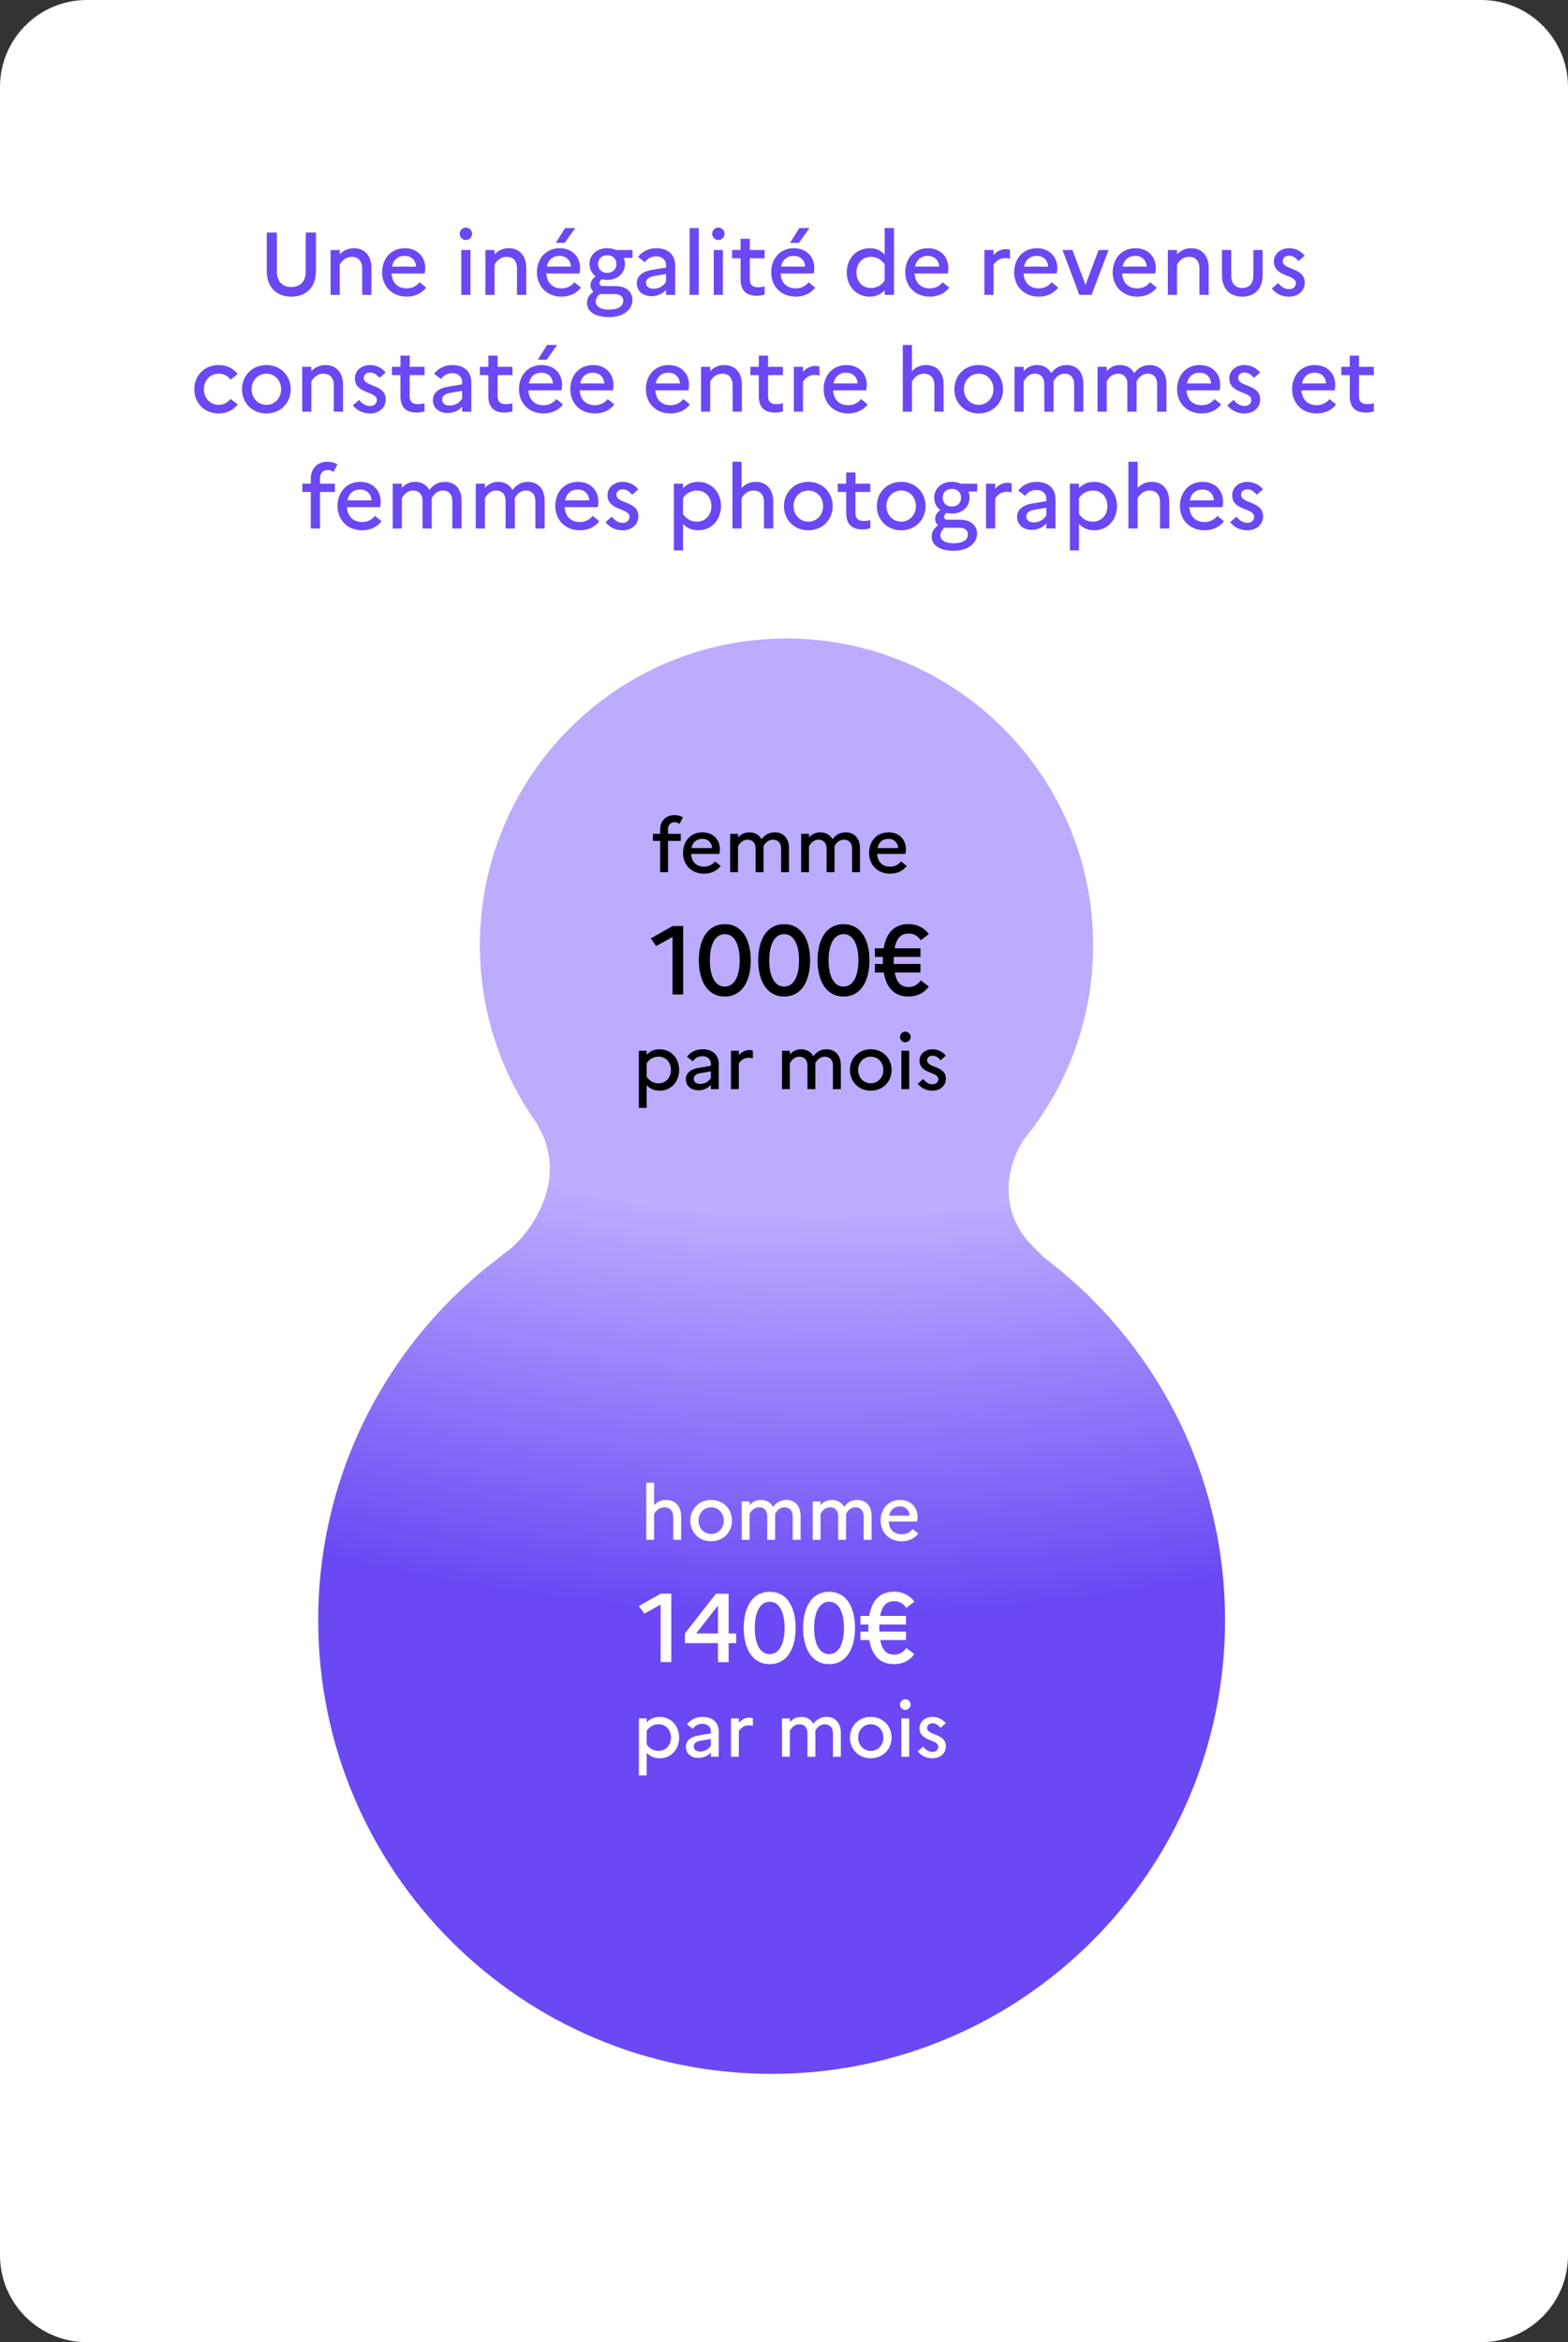 <svg width="282" height="421" viewBox="0 0 282 421" fill="none" xmlns="http://www.w3.org/2000/svg">
<rect x="0" y="0" width="282" height="421" fill="#333333" stroke="none"/>
<path d="M0 15.625C0 6.996 6.996 0 15.625 0H266.375C275.004 0 282 6.996 282 15.625V405.375C282 414.004 275.004 421 266.375 421H15.625C6.996 421 0 414.004 0 405.375V15.625Z" fill="white"/>
<path fill-rule="evenodd" clip-rule="evenodd" d="M187.583 225.899C207.458 240.77 220.321 264.498 220.321 291.23C220.321 336.266 183.812 372.775 138.776 372.775C93.74 372.775 57.23 336.266 57.23 291.23C57.23 264.27 70.314 240.366 90.478 225.52L90.316 225.559C94.374 223.157 102.633 212.88 96.966 202.774C96.754 202.396 96.57 202.053 96.412 201.742C90.047 192.751 86.306 181.77 86.306 169.916C86.306 139.461 110.994 114.772 141.449 114.772C171.904 114.772 196.592 139.461 196.592 169.916C196.592 182.44 192.417 193.989 185.383 203.247L185.422 203.228C185.381 203.27 185.34 203.313 185.299 203.357C184.935 203.834 184.563 204.304 184.183 204.769C181.281 209.055 178.965 217.634 186.176 224.461C186.78 225.033 187.246 225.509 187.583 225.899Z" fill="url(#paint0_radial_2855_34198)"/>
<path d="M116.232 276.772H117.64V272.124C118.009 271.522 118.556 270.934 119.499 270.934C120.484 270.934 121.085 271.591 121.085 272.684V276.772H122.507V272.63C122.507 270.634 121.359 269.608 119.828 269.608C118.843 269.608 118.159 270.005 117.64 270.552V266.518H116.232V276.772ZM127.896 269.608C125.667 269.608 124.15 271.29 124.15 273.327C124.15 275.364 125.667 277.046 127.896 277.046C130.138 277.046 131.642 275.364 131.642 273.327C131.642 271.29 130.138 269.608 127.896 269.608ZM127.91 275.72C126.584 275.72 125.626 274.653 125.626 273.327C125.626 272.001 126.584 270.934 127.91 270.934C129.209 270.934 130.166 271.987 130.166 273.327C130.166 274.64 129.209 275.72 127.91 275.72ZM133.402 276.772H134.81V272.124C135.138 271.536 135.658 270.934 136.533 270.934C137.435 270.934 137.982 271.536 137.982 272.548V276.772H139.404V272.493C139.404 272.356 139.404 272.233 139.391 272.11C139.76 271.454 140.293 270.934 141.113 270.934C142.002 270.934 142.563 271.536 142.563 272.548V276.772H143.984V272.493C143.984 270.593 142.877 269.608 141.441 269.608C140.252 269.608 139.568 270.169 139.035 270.852C138.598 270.032 137.805 269.608 136.861 269.608C135.945 269.608 135.303 269.991 134.81 270.524V269.882H133.402V276.772ZM146.166 276.772H147.575V272.124C147.903 271.536 148.422 270.934 149.297 270.934C150.2 270.934 150.747 271.536 150.747 272.548V276.772H152.169V272.493C152.169 272.356 152.169 272.233 152.155 272.11C152.524 271.454 153.057 270.934 153.878 270.934C154.766 270.934 155.327 271.536 155.327 272.548V276.772H156.749V272.493C156.749 270.593 155.641 269.608 154.206 269.608C153.016 269.608 152.333 270.169 151.799 270.852C151.362 270.032 150.569 269.608 149.626 269.608C148.709 269.608 148.067 269.991 147.575 270.524V269.882H146.166V276.772ZM165.152 275.651L164.126 274.831C163.702 275.405 163.005 275.774 162.171 275.774C160.845 275.774 159.929 274.995 159.833 273.491H164.919C164.974 273.286 165.015 272.972 165.015 272.657C165.015 270.907 163.784 269.608 161.884 269.608C159.696 269.608 158.384 271.263 158.384 273.327C158.384 275.337 159.792 277.046 162.171 277.046C163.456 277.046 164.509 276.513 165.152 275.651ZM161.857 270.784C162.964 270.784 163.579 271.577 163.607 272.438H159.901C160.12 271.372 160.831 270.784 161.857 270.784ZM118.816 298.755H120.732V286.45H118.851L114.896 288.682L115.88 290.053L118.816 288.419V298.755ZM123.184 295.345H129.126V298.772H131.042V295.345H132.396V293.604H131.042V286.467H128.757L123.184 293.604V295.345ZM125.206 293.604L129.126 288.594V293.604H125.206ZM138.433 286.116C135.287 286.116 133.757 288.946 133.757 292.62C133.757 296.294 135.287 299.124 138.433 299.124C141.58 299.124 143.092 296.294 143.092 292.62C143.092 288.946 141.58 286.116 138.433 286.116ZM138.433 287.909C140.209 287.909 141.105 289.86 141.105 292.62C141.105 295.362 140.209 297.331 138.433 297.331C136.64 297.331 135.744 295.38 135.744 292.62C135.744 289.878 136.64 287.909 138.433 287.909ZM149.111 286.116C145.964 286.116 144.435 288.946 144.435 292.62C144.435 296.294 145.964 299.124 149.111 299.124C152.257 299.124 153.769 296.294 153.769 292.62C153.769 288.946 152.257 286.116 149.111 286.116ZM149.111 287.909C150.886 287.909 151.783 289.86 151.783 292.62C151.783 295.362 150.886 297.331 149.111 297.331C147.318 297.331 146.421 295.38 146.421 292.62C146.421 289.878 147.318 287.909 149.111 287.909ZM154.747 294.8H156.346C156.821 297.7 158.385 299.124 160.794 299.124C162.446 299.124 163.641 298.421 164.45 297.331L162.991 296.224C162.516 296.909 161.831 297.419 160.829 297.419C159.563 297.419 158.667 296.751 158.315 294.8H162.938V293.27H158.157C158.139 293.059 158.139 292.831 158.139 292.602C158.139 292.391 158.139 292.198 158.157 292.005H162.938V290.458H158.298C158.649 288.489 159.546 287.803 160.829 287.803C161.848 287.803 162.499 288.296 162.991 289.016L164.45 287.891C163.624 286.819 162.446 286.098 160.794 286.098C158.368 286.098 156.803 287.522 156.329 290.458H154.747V292.005H156.188C156.171 292.198 156.171 292.391 156.171 292.602C156.171 292.831 156.171 293.059 156.188 293.27H154.747V294.8ZM114.897 319.136H116.305V315.062C116.893 315.69 117.631 316.046 118.629 316.046C120.789 316.046 122.143 314.337 122.143 312.327C122.143 310.317 120.789 308.608 118.629 308.608C117.631 308.608 116.893 308.964 116.305 309.593V308.882H114.897V319.136ZM118.451 309.934C119.778 309.934 120.666 310.974 120.666 312.327C120.666 313.681 119.778 314.72 118.451 314.72C117.563 314.72 116.811 314.31 116.305 313.544V311.11C116.797 310.358 117.549 309.934 118.451 309.934ZM125.649 315.978C126.497 315.978 127.358 315.595 127.85 314.993V315.772H129.259V311.22C129.259 309.702 128.233 308.608 126.374 308.608C125.143 308.608 124.159 309.128 123.544 309.948L124.596 310.755C124.993 310.194 125.581 309.852 126.333 309.852C127.222 309.852 127.85 310.372 127.85 311.22V311.575L125.622 311.944C124.159 312.19 123.352 312.942 123.352 313.981C123.352 315.198 124.282 315.978 125.649 315.978ZM124.774 313.927C124.774 313.407 125.13 313.038 125.991 312.888L127.85 312.573V313.763C127.44 314.419 126.77 314.829 125.909 314.829C125.198 314.829 124.774 314.46 124.774 313.927ZM131.466 315.772H132.874V311.179C133.23 310.591 133.804 310.126 134.679 310.126C134.966 310.126 135.185 310.167 135.404 310.222V308.841C135.226 308.786 135.021 308.745 134.802 308.745C133.954 308.745 133.353 309.128 132.874 309.661V308.882H131.466V315.772ZM140.639 315.772H142.047V311.124C142.375 310.536 142.895 309.934 143.77 309.934C144.672 309.934 145.219 310.536 145.219 311.548V315.772H146.641V311.493C146.641 311.356 146.641 311.233 146.627 311.11C146.996 310.454 147.53 309.934 148.35 309.934C149.239 309.934 149.799 310.536 149.799 311.548V315.772H151.221V311.493C151.221 309.593 150.114 308.608 148.678 308.608C147.489 308.608 146.805 309.169 146.272 309.852C145.834 309.032 145.041 308.608 144.098 308.608C143.182 308.608 142.539 308.991 142.047 309.524V308.882H140.639V315.772ZM156.602 308.608C154.374 308.608 152.856 310.29 152.856 312.327C152.856 314.364 154.374 316.046 156.602 316.046C158.845 316.046 160.349 314.364 160.349 312.327C160.349 310.29 158.845 308.608 156.602 308.608ZM156.616 314.72C155.29 314.72 154.333 313.653 154.333 312.327C154.333 311.001 155.29 309.934 156.616 309.934C157.915 309.934 158.872 310.987 158.872 312.327C158.872 313.64 157.915 314.72 156.616 314.72ZM162.819 307.35C163.339 307.35 163.777 306.913 163.777 306.393C163.777 305.874 163.339 305.436 162.819 305.436C162.3 305.436 161.862 305.874 161.862 306.393C161.862 306.913 162.3 307.35 162.819 307.35ZM162.108 315.772H163.517V308.882H162.108V315.772ZM165.057 314.802C165.699 315.581 166.561 316.046 167.723 316.046C169.008 316.046 170.102 315.239 170.115 313.886C170.115 311.52 166.738 311.985 166.738 310.604C166.738 310.139 167.066 309.757 167.723 309.757C168.297 309.757 168.775 310.098 169.145 310.591L170.102 309.757C169.609 309.1 168.721 308.608 167.709 308.608C166.328 308.608 165.371 309.511 165.371 310.645C165.371 313.079 168.748 312.573 168.748 313.968C168.748 314.487 168.379 314.897 167.709 314.897C167.025 314.897 166.478 314.528 166.027 313.954L165.057 314.802Z" fill="white"/>
<path d="M117.426 149.882V151.153H118.725V156.772H120.147V151.153H122.43V149.882H120.147V149.048C120.147 148.268 120.612 147.79 121.309 147.79C121.692 147.79 121.992 147.913 122.225 148.091L122.826 146.901C122.43 146.682 121.91 146.518 121.281 146.518C119.682 146.518 118.725 147.626 118.725 149.089V149.882H117.426ZM129.609 155.651L128.584 154.831C128.16 155.405 127.463 155.774 126.629 155.774C125.302 155.774 124.386 154.995 124.291 153.491H129.377C129.431 153.286 129.472 152.972 129.472 152.657C129.472 150.907 128.242 149.608 126.341 149.608C124.154 149.608 122.841 151.263 122.841 153.327C122.841 155.337 124.25 157.046 126.629 157.046C127.914 157.046 128.967 156.513 129.609 155.651ZM126.314 150.784C127.422 150.784 128.037 151.577 128.064 152.438H124.359C124.578 151.372 125.289 150.784 126.314 150.784ZM131.319 156.772H132.727V152.124C133.056 151.536 133.575 150.934 134.45 150.934C135.353 150.934 135.899 151.536 135.899 152.548V156.772H137.321V152.493C137.321 152.356 137.321 152.233 137.308 152.11C137.677 151.454 138.21 150.934 139.03 150.934C139.919 150.934 140.48 151.536 140.48 152.548V156.772H141.902V152.493C141.902 150.593 140.794 149.608 139.359 149.608C138.169 149.608 137.485 150.169 136.952 150.852C136.515 150.032 135.722 149.608 134.778 149.608C133.862 149.608 133.22 149.991 132.727 150.524V149.882H131.319V156.772ZM144.084 156.772H145.492V152.124C145.82 151.536 146.339 150.934 147.215 150.934C148.117 150.934 148.664 151.536 148.664 152.548V156.772H150.086V152.493C150.086 152.356 150.086 152.233 150.072 152.11C150.441 151.454 150.974 150.934 151.795 150.934C152.683 150.934 153.244 151.536 153.244 152.548V156.772H154.666V152.493C154.666 150.593 153.558 149.608 152.123 149.608C150.933 149.608 150.25 150.169 149.717 150.852C149.279 150.032 148.486 149.608 147.543 149.608C146.627 149.608 145.984 149.991 145.492 150.524V149.882H144.084V156.772ZM163.069 155.651L162.043 154.831C161.619 155.405 160.922 155.774 160.088 155.774C158.762 155.774 157.846 154.995 157.75 153.491H162.836C162.891 153.286 162.932 152.972 162.932 152.657C162.932 150.907 161.702 149.608 159.801 149.608C157.614 149.608 156.301 151.263 156.301 153.327C156.301 155.337 157.709 157.046 160.088 157.046C161.373 157.046 162.426 156.513 163.069 155.651ZM159.774 150.784C160.881 150.784 161.496 151.577 161.524 152.438H157.819C158.037 151.372 158.748 150.784 159.774 150.784ZM120.953 178.755H122.869V166.45H120.988L117.033 168.682L118.018 170.053L120.953 168.419V178.755ZM130.356 166.116C127.21 166.116 125.68 168.946 125.68 172.62C125.68 176.294 127.21 179.124 130.356 179.124C133.503 179.124 135.015 176.294 135.015 172.62C135.015 168.946 133.503 166.116 130.356 166.116ZM130.356 167.909C132.132 167.909 133.028 169.86 133.028 172.62C133.028 175.362 132.132 177.331 130.356 177.331C128.563 177.331 127.667 175.38 127.667 172.62C127.667 169.878 128.563 167.909 130.356 167.909ZM141.034 166.116C137.887 166.116 136.358 168.946 136.358 172.62C136.358 176.294 137.887 179.124 141.034 179.124C144.181 179.124 145.692 176.294 145.692 172.62C145.692 168.946 144.181 166.116 141.034 166.116ZM141.034 167.909C142.809 167.909 143.706 169.86 143.706 172.62C143.706 175.362 142.809 177.331 141.034 177.331C139.241 177.331 138.344 175.38 138.344 172.62C138.344 169.878 139.241 167.909 141.034 167.909ZM151.712 166.116C148.565 166.116 147.036 168.946 147.036 172.62C147.036 176.294 148.565 179.124 151.712 179.124C154.858 179.124 156.37 176.294 156.37 172.62C156.37 168.946 154.858 166.116 151.712 166.116ZM151.712 167.909C153.487 167.909 154.384 169.86 154.384 172.62C154.384 175.362 153.487 177.331 151.712 177.331C149.919 177.331 149.022 175.38 149.022 172.62C149.022 169.878 149.919 167.909 151.712 167.909ZM157.347 174.8H158.947C159.422 177.7 160.986 179.124 163.395 179.124C165.047 179.124 166.242 178.421 167.051 177.331L165.592 176.224C165.117 176.909 164.432 177.419 163.43 177.419C162.164 177.419 161.267 176.751 160.916 174.8H165.539V173.27H160.758C160.74 173.059 160.74 172.831 160.74 172.602C160.74 172.391 160.74 172.198 160.758 172.005H165.539V170.458H160.898C161.25 168.489 162.146 167.803 163.43 167.803C164.449 167.803 165.1 168.296 165.592 169.016L167.051 167.891C166.225 166.819 165.047 166.098 163.395 166.098C160.969 166.098 159.404 167.522 158.93 170.458H157.347V172.005H158.789C158.771 172.198 158.771 172.391 158.771 172.602C158.771 172.831 158.771 173.059 158.789 173.27H157.347V174.8ZM114.897 199.136H116.305V195.062C116.893 195.69 117.631 196.046 118.629 196.046C120.789 196.046 122.143 194.337 122.143 192.327C122.143 190.317 120.789 188.608 118.629 188.608C117.631 188.608 116.893 188.964 116.305 189.593V188.882H114.897V199.136ZM118.451 189.934C119.778 189.934 120.666 190.974 120.666 192.327C120.666 193.681 119.778 194.72 118.451 194.72C117.563 194.72 116.811 194.31 116.305 193.544V191.11C116.797 190.358 117.549 189.934 118.451 189.934ZM125.649 195.978C126.497 195.978 127.358 195.595 127.85 194.993V195.772H129.259V191.22C129.259 189.702 128.233 188.608 126.374 188.608C125.143 188.608 124.159 189.128 123.544 189.948L124.596 190.755C124.993 190.194 125.581 189.852 126.333 189.852C127.222 189.852 127.85 190.372 127.85 191.22V191.575L125.622 191.944C124.159 192.19 123.352 192.942 123.352 193.981C123.352 195.198 124.282 195.978 125.649 195.978ZM124.774 193.927C124.774 193.407 125.13 193.038 125.991 192.888L127.85 192.573V193.763C127.44 194.419 126.77 194.829 125.909 194.829C125.198 194.829 124.774 194.46 124.774 193.927ZM131.466 195.772H132.874V191.179C133.23 190.591 133.804 190.126 134.679 190.126C134.966 190.126 135.185 190.167 135.404 190.222V188.841C135.226 188.786 135.021 188.745 134.802 188.745C133.954 188.745 133.353 189.128 132.874 189.661V188.882H131.466V195.772ZM140.639 195.772H142.047V191.124C142.375 190.536 142.895 189.934 143.77 189.934C144.672 189.934 145.219 190.536 145.219 191.548V195.772H146.641V191.493C146.641 191.356 146.641 191.233 146.627 191.11C146.996 190.454 147.53 189.934 148.35 189.934C149.239 189.934 149.799 190.536 149.799 191.548V195.772H151.221V191.493C151.221 189.593 150.114 188.608 148.678 188.608C147.489 188.608 146.805 189.169 146.272 189.852C145.834 189.032 145.041 188.608 144.098 188.608C143.182 188.608 142.539 188.991 142.047 189.524V188.882H140.639V195.772ZM156.602 188.608C154.374 188.608 152.856 190.29 152.856 192.327C152.856 194.364 154.374 196.046 156.602 196.046C158.845 196.046 160.349 194.364 160.349 192.327C160.349 190.29 158.845 188.608 156.602 188.608ZM156.616 194.72C155.29 194.72 154.333 193.653 154.333 192.327C154.333 191.001 155.29 189.934 156.616 189.934C157.915 189.934 158.872 190.987 158.872 192.327C158.872 193.64 157.915 194.72 156.616 194.72ZM162.819 187.35C163.339 187.35 163.777 186.913 163.777 186.393C163.777 185.874 163.339 185.436 162.819 185.436C162.3 185.436 161.862 185.874 161.862 186.393C161.862 186.913 162.3 187.35 162.819 187.35ZM162.108 195.772H163.517V188.882H162.108V195.772ZM165.057 194.802C165.699 195.581 166.561 196.046 167.723 196.046C169.008 196.046 170.102 195.239 170.115 193.886C170.115 191.52 166.738 191.985 166.738 190.604C166.738 190.139 167.066 189.757 167.723 189.757C168.297 189.757 168.775 190.098 169.145 190.591L170.102 189.757C169.609 189.1 168.721 188.608 167.709 188.608C166.328 188.608 165.371 189.511 165.371 190.645C165.371 193.079 168.748 192.573 168.748 193.968C168.748 194.487 168.379 194.897 167.709 194.897C167.025 194.897 166.478 194.528 166.027 193.954L165.057 194.802Z" fill="black"/>
<path d="M54.982 48.84C54.982 50.6 53.974 51.592 52.406 51.592C50.806 51.592 49.798 50.6 49.798 48.84V41.8H47.974V48.712C47.974 51.608 49.702 53.32 52.406 53.32C55.11 53.32 56.822 51.608 56.822 48.712V41.8H54.982V48.84ZM59.457 53H61.105V47.56C61.521 46.856 62.177 46.168 63.281 46.168C64.433 46.168 65.137 46.936 65.137 48.216V53H66.801V48.152C66.801 45.816 65.441 44.616 63.665 44.616C62.513 44.616 61.713 45.08 61.105 45.72V44.936H59.457V53ZM76.643 51.688L75.443 50.728C74.947 51.4 74.131 51.832 73.155 51.832C71.603 51.832 70.531 50.92 70.419 49.16H76.371C76.435 48.92 76.483 48.552 76.483 48.184C76.483 46.136 75.043 44.616 72.819 44.616C70.259 44.616 68.723 46.552 68.723 48.968C68.723 51.32 70.371 53.32 73.155 53.32C74.659 53.32 75.891 52.696 76.643 51.688ZM72.787 45.992C74.083 45.992 74.803 46.92 74.835 47.928H70.499C70.755 46.68 71.587 45.992 72.787 45.992ZM83.789 43.144C84.397 43.144 84.909 42.632 84.909 42.024C84.909 41.416 84.397 40.904 83.789 40.904C83.181 40.904 82.669 41.416 82.669 42.024C82.669 42.632 83.181 43.144 83.789 43.144ZM82.957 53H84.605V44.936H82.957V53ZM87.301 53H88.949V47.56C89.365 46.856 90.021 46.168 91.125 46.168C92.277 46.168 92.981 46.936 92.981 48.216V53H94.645V48.152C94.645 45.816 93.285 44.616 91.509 44.616C90.357 44.616 89.557 45.08 88.949 45.72V44.936H87.301V53ZM101.559 43.656L103.447 41H101.623L99.959 43.656H101.559ZM104.487 51.688L103.287 50.728C102.791 51.4 101.975 51.832 100.999 51.832C99.447 51.832 98.375 50.92 98.263 49.16H104.215C104.279 48.92 104.327 48.552 104.327 48.184C104.327 46.136 102.887 44.616 100.663 44.616C98.103 44.616 96.567 46.552 96.567 48.968C96.567 51.32 98.215 53.32 100.999 53.32C102.503 53.32 103.735 52.696 104.487 51.688ZM100.631 45.992C101.927 45.992 102.647 46.92 102.679 47.928H98.343C98.599 46.68 99.431 45.992 100.631 45.992ZM105.577 54.44C105.577 56.088 107.113 57 109.593 57C112.041 57 113.737 55.688 113.737 53.944C113.737 52.488 112.697 51.416 110.617 51.416H108.425C107.993 51.416 107.817 51.224 107.817 50.888C107.817 50.648 107.961 50.408 108.217 50.2C108.521 50.264 108.841 50.312 109.193 50.312C111.193 50.312 112.393 49.016 112.393 47.448C112.393 47.064 112.313 46.68 112.169 46.344H113.753V44.936H110.777C110.329 44.728 109.801 44.616 109.193 44.616C107.225 44.616 106.025 45.896 106.025 47.448C106.025 48.344 106.425 49.16 107.129 49.688C106.505 50.12 106.201 50.632 106.201 51.272C106.201 51.688 106.377 52.12 106.729 52.424C105.977 52.984 105.577 53.624 105.577 54.44ZM109.209 49.048C108.169 49.048 107.561 48.36 107.561 47.448C107.561 46.552 108.169 45.88 109.209 45.88C110.249 45.88 110.857 46.552 110.857 47.448C110.857 48.36 110.249 49.048 109.209 49.048ZM107.145 54.216C107.145 53.64 107.449 53.208 107.897 52.856H110.457C111.689 52.856 112.089 53.4 112.089 54.088C112.089 55.032 111.161 55.656 109.561 55.656C108.041 55.656 107.145 55.112 107.145 54.216ZM117.212 53.24C118.204 53.24 119.212 52.792 119.788 52.088V53H121.436V47.672C121.436 45.896 120.236 44.616 118.06 44.616C116.62 44.616 115.468 45.224 114.748 46.184L115.98 47.128C116.444 46.472 117.132 46.072 118.012 46.072C119.052 46.072 119.788 46.68 119.788 47.672V48.088L117.18 48.52C115.468 48.808 114.524 49.688 114.524 50.904C114.524 52.328 115.612 53.24 117.212 53.24ZM116.188 50.84C116.188 50.232 116.604 49.8 117.612 49.624L119.788 49.256V50.648C119.308 51.416 118.524 51.896 117.516 51.896C116.684 51.896 116.188 51.464 116.188 50.84ZM124.019 53H125.667V41H124.019V53ZM129.195 43.144C129.803 43.144 130.315 42.632 130.315 42.024C130.315 41.416 129.803 40.904 129.195 40.904C128.587 40.904 128.075 41.416 128.075 42.024C128.075 42.632 128.587 43.144 129.195 43.144ZM128.363 53H130.011V44.936H128.363V53ZM133.187 50.2C133.187 52.168 134.179 53.16 136.067 53.16C136.691 53.16 137.139 53.08 137.523 52.92V51.464C137.235 51.576 136.867 51.64 136.323 51.64C135.427 51.64 134.851 51.288 134.851 50.2V46.424H137.523V44.936H134.851V42.92H133.187V44.936H131.667V46.424H133.187V50.2ZM143.684 43.656L145.572 41H143.748L142.084 43.656H143.684ZM146.612 51.688L145.412 50.728C144.916 51.4 144.1 51.832 143.124 51.832C141.572 51.832 140.5 50.92 140.388 49.16H146.34C146.404 48.92 146.452 48.552 146.452 48.184C146.452 46.136 145.012 44.616 142.788 44.616C140.228 44.616 138.692 46.552 138.692 48.968C138.692 51.32 140.34 53.32 143.124 53.32C144.628 53.32 145.86 52.696 146.612 51.688ZM142.756 45.992C144.052 45.992 144.772 46.92 144.804 47.928H140.468C140.724 46.68 141.556 45.992 142.756 45.992ZM152.286 48.968C152.286 51.32 153.87 53.32 156.414 53.32C157.566 53.32 158.43 52.904 159.102 52.184V53H160.782V41H159.102V45.752C158.43 45.032 157.566 44.616 156.414 44.616C153.87 44.616 152.286 46.616 152.286 48.968ZM154.03 48.968C154.03 47.384 155.07 46.168 156.622 46.168C157.63 46.168 158.51 46.632 159.102 47.512V50.424C158.558 51.272 157.662 51.768 156.622 51.768C155.07 51.768 154.03 50.552 154.03 48.968ZM170.721 51.688L169.521 50.728C169.025 51.4 168.209 51.832 167.233 51.832C165.681 51.832 164.609 50.92 164.497 49.16H170.449C170.513 48.92 170.561 48.552 170.561 48.184C170.561 46.136 169.121 44.616 166.897 44.616C164.337 44.616 162.801 46.552 162.801 48.968C162.801 51.32 164.449 53.32 167.233 53.32C168.737 53.32 169.969 52.696 170.721 51.688ZM166.865 45.992C168.161 45.992 168.881 46.92 168.913 47.928H164.577C164.833 46.68 165.665 45.992 166.865 45.992ZM177.035 53H178.683V47.624C179.099 46.936 179.771 46.392 180.795 46.392C181.131 46.392 181.387 46.44 181.643 46.504V44.888C181.435 44.824 181.195 44.776 180.939 44.776C179.947 44.776 179.243 45.224 178.683 45.848V44.936H177.035V53ZM190.315 51.688L189.115 50.728C188.619 51.4 187.803 51.832 186.827 51.832C185.275 51.832 184.203 50.92 184.091 49.16H190.043C190.107 48.92 190.155 48.552 190.155 48.184C190.155 46.136 188.715 44.616 186.491 44.616C183.931 44.616 182.395 46.552 182.395 48.968C182.395 51.32 184.043 53.32 186.827 53.32C188.331 53.32 189.563 52.696 190.315 51.688ZM186.459 45.992C187.755 45.992 188.475 46.92 188.507 47.928H184.171C184.427 46.68 185.259 45.992 186.459 45.992ZM191.085 44.936L194.125 53H196.317L199.373 44.936H197.581L195.229 51.208L192.861 44.936H191.085ZM208.034 51.688L206.834 50.728C206.338 51.4 205.522 51.832 204.546 51.832C202.994 51.832 201.922 50.92 201.81 49.16H207.762C207.826 48.92 207.874 48.552 207.874 48.184C207.874 46.136 206.434 44.616 204.21 44.616C201.65 44.616 200.114 46.552 200.114 48.968C200.114 51.32 201.762 53.32 204.546 53.32C206.05 53.32 207.282 52.696 208.034 51.688ZM204.178 45.992C205.474 45.992 206.194 46.92 206.226 47.928H201.89C202.146 46.68 202.978 45.992 204.178 45.992ZM210.035 53H211.683V47.56C212.099 46.856 212.755 46.168 213.859 46.168C215.011 46.168 215.715 46.936 215.715 48.216V53H217.379V48.152C217.379 45.816 216.019 44.616 214.243 44.616C213.091 44.616 212.291 45.08 211.683 45.72V44.936H210.035V53ZM225.413 49.544C225.413 50.936 224.661 51.768 223.429 51.768C222.165 51.768 221.429 50.936 221.429 49.544V44.936H219.765V49.464C219.765 51.88 221.157 53.32 223.429 53.32C225.685 53.32 227.077 51.88 227.077 49.464V44.936H225.413V49.544ZM228.735 51.864C229.487 52.776 230.495 53.32 231.855 53.32C233.359 53.32 234.639 52.376 234.655 50.792C234.655 48.024 230.703 48.568 230.703 46.952C230.703 46.408 231.087 45.96 231.855 45.96C232.527 45.96 233.087 46.36 233.519 46.936L234.639 45.96C234.063 45.192 233.023 44.616 231.839 44.616C230.223 44.616 229.103 45.672 229.103 47C229.103 49.848 233.055 49.256 233.055 50.888C233.055 51.496 232.623 51.976 231.839 51.976C231.039 51.976 230.399 51.544 229.871 50.872L228.735 51.864ZM39.358 72.768C37.79 72.768 36.67 71.568 36.67 69.968C36.67 68.384 37.79 67.168 39.342 67.168C40.27 67.168 41.006 67.616 41.454 68.24L42.75 67.248C42.014 66.256 40.814 65.616 39.342 65.616C36.638 65.616 34.942 67.616 34.942 69.968C34.942 72.32 36.638 74.32 39.342 74.32C40.83 74.32 42.014 73.68 42.75 72.688L41.454 71.696C41.006 72.32 40.27 72.768 39.358 72.768ZM47.904 65.616C45.296 65.616 43.52 67.584 43.52 69.968C43.52 72.352 45.296 74.32 47.904 74.32C50.528 74.32 52.288 72.352 52.288 69.968C52.288 67.584 50.528 65.616 47.904 65.616ZM47.92 72.768C46.368 72.768 45.248 71.52 45.248 69.968C45.248 68.416 46.368 67.168 47.92 67.168C49.44 67.168 50.56 68.4 50.56 69.968C50.56 71.504 49.44 72.768 47.92 72.768ZM54.347 74H55.995V68.56C56.411 67.856 57.067 67.168 58.171 67.168C59.323 67.168 60.027 67.936 60.027 69.216V74H61.691V69.152C61.691 66.816 60.331 65.616 58.555 65.616C57.403 65.616 56.603 66.08 55.995 66.72V65.936H54.347V74ZM63.454 72.864C64.206 73.776 65.214 74.32 66.574 74.32C68.078 74.32 69.358 73.376 69.374 71.792C69.374 69.024 65.422 69.568 65.422 67.952C65.422 67.408 65.806 66.96 66.574 66.96C67.246 66.96 67.806 67.36 68.238 67.936L69.358 66.96C68.782 66.192 67.742 65.616 66.558 65.616C64.942 65.616 63.822 66.672 63.822 68C63.822 70.848 67.774 70.256 67.774 71.888C67.774 72.496 67.342 72.976 66.558 72.976C65.758 72.976 65.118 72.544 64.59 71.872L63.454 72.864ZM72.015 71.2C72.015 73.168 73.007 74.16 74.895 74.16C75.519 74.16 75.967 74.08 76.351 73.92V72.464C76.063 72.576 75.695 72.64 75.151 72.64C74.255 72.64 73.679 72.288 73.679 71.2V67.424H76.351V65.936H73.679V63.92H72.015V65.936H70.495V67.424H72.015V71.2ZM80.54 74.24C81.532 74.24 82.54 73.792 83.116 73.088V74H84.764V68.672C84.764 66.896 83.564 65.616 81.388 65.616C79.948 65.616 78.796 66.224 78.076 67.184L79.308 68.128C79.772 67.472 80.46 67.072 81.34 67.072C82.38 67.072 83.116 67.68 83.116 68.672V69.088L80.508 69.52C78.796 69.808 77.852 70.688 77.852 71.904C77.852 73.328 78.94 74.24 80.54 74.24ZM79.516 71.84C79.516 71.232 79.932 70.8 80.94 70.624L83.116 70.256V71.648C82.636 72.416 81.852 72.896 80.844 72.896C80.012 72.896 79.516 72.464 79.516 71.84ZM87.827 71.2C87.827 73.168 88.819 74.16 90.707 74.16C91.331 74.16 91.779 74.08 92.163 73.92V72.464C91.875 72.576 91.507 72.64 90.963 72.64C90.067 72.64 89.491 72.288 89.491 71.2V67.424H92.163V65.936H89.491V63.92H87.827V65.936H86.307V67.424H87.827V71.2ZM98.324 64.656L100.212 62H98.388L96.724 64.656H98.324ZM101.252 72.688L100.052 71.728C99.556 72.4 98.74 72.832 97.764 72.832C96.212 72.832 95.14 71.92 95.028 70.16H100.98C101.044 69.92 101.092 69.552 101.092 69.184C101.092 67.136 99.652 65.616 97.428 65.616C94.868 65.616 93.332 67.552 93.332 69.968C93.332 72.32 94.98 74.32 97.764 74.32C99.268 74.32 100.5 73.696 101.252 72.688ZM97.396 66.992C98.692 66.992 99.412 67.92 99.444 68.928H95.108C95.364 67.68 96.196 66.992 97.396 66.992ZM110.487 72.688L109.287 71.728C108.791 72.4 107.975 72.832 106.999 72.832C105.447 72.832 104.375 71.92 104.263 70.16H110.215C110.279 69.92 110.327 69.552 110.327 69.184C110.327 67.136 108.887 65.616 106.663 65.616C104.103 65.616 102.567 67.552 102.567 69.968C102.567 72.32 104.215 74.32 106.999 74.32C108.503 74.32 109.735 73.696 110.487 72.688ZM106.631 66.992C107.927 66.992 108.647 67.92 108.679 68.928H104.343C104.599 67.68 105.431 66.992 106.631 66.992ZM124.081 72.688L122.881 71.728C122.385 72.4 121.569 72.832 120.593 72.832C119.041 72.832 117.969 71.92 117.857 70.16H123.809C123.873 69.92 123.921 69.552 123.921 69.184C123.921 67.136 122.481 65.616 120.257 65.616C117.697 65.616 116.161 67.552 116.161 69.968C116.161 72.32 117.809 74.32 120.593 74.32C122.097 74.32 123.329 73.696 124.081 72.688ZM120.225 66.992C121.521 66.992 122.241 67.92 122.273 68.928H117.937C118.193 67.68 119.025 66.992 120.225 66.992ZM126.082 74H127.73V68.56C128.146 67.856 128.802 67.168 129.906 67.168C131.058 67.168 131.762 67.936 131.762 69.216V74H133.426V69.152C133.426 66.816 132.066 65.616 130.29 65.616C129.138 65.616 128.338 66.08 127.73 66.72V65.936H126.082V74ZM136.468 71.2C136.468 73.168 137.46 74.16 139.348 74.16C139.972 74.16 140.42 74.08 140.804 73.92V72.464C140.516 72.576 140.148 72.64 139.604 72.64C138.708 72.64 138.132 72.288 138.132 71.2V67.424H140.804V65.936H138.132V63.92H136.468V65.936H134.948V67.424H136.468V71.2ZM142.769 74H144.417V68.624C144.833 67.936 145.505 67.392 146.529 67.392C146.865 67.392 147.121 67.44 147.377 67.504V65.888C147.169 65.824 146.929 65.776 146.673 65.776C145.681 65.776 144.977 66.224 144.417 66.848V65.936H142.769V74ZM156.049 72.688L154.849 71.728C154.353 72.4 153.537 72.832 152.561 72.832C151.009 72.832 149.937 71.92 149.825 70.16H155.777C155.841 69.92 155.889 69.552 155.889 69.184C155.889 67.136 154.449 65.616 152.225 65.616C149.665 65.616 148.129 67.552 148.129 69.968C148.129 72.32 149.777 74.32 152.561 74.32C154.065 74.32 155.297 73.696 156.049 72.688ZM152.193 66.992C153.489 66.992 154.209 67.92 154.241 68.928H149.905C150.161 67.68 150.993 66.992 152.193 66.992ZM162.363 74H164.011V68.56C164.443 67.856 165.083 67.168 166.187 67.168C167.339 67.168 168.043 67.936 168.043 69.216V74H169.707V69.152C169.707 66.816 168.363 65.616 166.571 65.616C165.419 65.616 164.619 66.08 164.011 66.72V62H162.363V74ZM176.013 65.616C173.405 65.616 171.629 67.584 171.629 69.968C171.629 72.352 173.405 74.32 176.013 74.32C178.637 74.32 180.397 72.352 180.397 69.968C180.397 67.584 178.637 65.616 176.013 65.616ZM176.029 72.768C174.477 72.768 173.357 71.52 173.357 69.968C173.357 68.416 174.477 67.168 176.029 67.168C177.549 67.168 178.669 68.4 178.669 69.968C178.669 71.504 177.549 72.768 176.029 72.768ZM182.457 74H184.105V68.56C184.489 67.872 185.097 67.168 186.121 67.168C187.177 67.168 187.817 67.872 187.817 69.056V74H189.481V68.992C189.481 68.832 189.481 68.688 189.465 68.544C189.897 67.776 190.521 67.168 191.481 67.168C192.521 67.168 193.177 67.872 193.177 69.056V74H194.841V68.992C194.841 66.768 193.545 65.616 191.865 65.616C190.473 65.616 189.673 66.272 189.049 67.072C188.537 66.112 187.609 65.616 186.505 65.616C185.433 65.616 184.681 66.064 184.105 66.688V65.936H182.457V74ZM197.394 74H199.042V68.56C199.426 67.872 200.034 67.168 201.058 67.168C202.114 67.168 202.754 67.872 202.754 69.056V74H204.418V68.992C204.418 68.832 204.418 68.688 204.402 68.544C204.834 67.776 205.458 67.168 206.418 67.168C207.458 67.168 208.114 67.872 208.114 69.056V74H209.778V68.992C209.778 66.768 208.482 65.616 206.802 65.616C205.41 65.616 204.61 66.272 203.986 67.072C203.474 66.112 202.546 65.616 201.442 65.616C200.37 65.616 199.618 66.064 199.042 66.688V65.936H197.394V74ZM219.612 72.688L218.412 71.728C217.916 72.4 217.1 72.832 216.124 72.832C214.572 72.832 213.5 71.92 213.388 70.16H219.34C219.404 69.92 219.452 69.552 219.452 69.184C219.452 67.136 218.012 65.616 215.788 65.616C213.228 65.616 211.692 67.552 211.692 69.968C211.692 72.32 213.34 74.32 216.124 74.32C217.628 74.32 218.86 73.696 219.612 72.688ZM215.756 66.992C217.052 66.992 217.772 67.92 217.804 68.928H213.468C213.724 67.68 214.556 66.992 215.756 66.992ZM220.719 72.864C221.471 73.776 222.479 74.32 223.839 74.32C225.343 74.32 226.623 73.376 226.639 71.792C226.639 69.024 222.687 69.568 222.687 67.952C222.687 67.408 223.071 66.96 223.839 66.96C224.511 66.96 225.071 67.36 225.503 67.936L226.623 66.96C226.047 66.192 225.007 65.616 223.823 65.616C222.207 65.616 221.087 66.672 221.087 68C221.087 70.848 225.039 70.256 225.039 71.888C225.039 72.496 224.607 72.976 223.823 72.976C223.023 72.976 222.383 72.544 221.855 71.872L220.719 72.864ZM240.299 72.688L239.099 71.728C238.603 72.4 237.787 72.832 236.811 72.832C235.259 72.832 234.187 71.92 234.075 70.16H240.027C240.091 69.92 240.139 69.552 240.139 69.184C240.139 67.136 238.699 65.616 236.475 65.616C233.915 65.616 232.379 67.552 232.379 69.968C232.379 72.32 234.027 74.32 236.811 74.32C238.315 74.32 239.547 73.696 240.299 72.688ZM236.443 66.992C237.739 66.992 238.459 67.92 238.491 68.928H234.155C234.411 67.68 235.243 66.992 236.443 66.992ZM242.749 71.2C242.749 73.168 243.741 74.16 245.629 74.16C246.253 74.16 246.701 74.08 247.085 73.92V72.464C246.797 72.576 246.429 72.64 245.885 72.64C244.989 72.64 244.413 72.288 244.413 71.2V67.424H247.085V65.936H244.413V63.92H242.749V65.936H241.229V67.424H242.749V71.2ZM54.37 86.936V88.424H55.89V95H57.554V88.424H60.226V86.936H57.554V85.96C57.554 85.048 58.098 84.488 58.914 84.488C59.362 84.488 59.714 84.632 59.986 84.84L60.69 83.448C60.226 83.192 59.618 83 58.882 83C57.01 83 55.89 84.296 55.89 86.008V86.936H54.37ZM68.627 93.688L67.427 92.728C66.931 93.4 66.115 93.832 65.139 93.832C63.587 93.832 62.515 92.92 62.403 91.16H68.355C68.419 90.92 68.467 90.552 68.467 90.184C68.467 88.136 67.027 86.616 64.803 86.616C62.243 86.616 60.707 88.552 60.707 90.968C60.707 93.32 62.355 95.32 65.139 95.32C66.643 95.32 67.875 94.696 68.627 93.688ZM64.771 87.992C66.067 87.992 66.787 88.92 66.819 89.928H62.483C62.739 88.68 63.571 87.992 64.771 87.992ZM70.629 95H72.277V89.56C72.661 88.872 73.269 88.168 74.293 88.168C75.349 88.168 75.989 88.872 75.989 90.056V95H77.653V89.992C77.653 89.832 77.653 89.688 77.637 89.544C78.069 88.776 78.693 88.168 79.653 88.168C80.693 88.168 81.349 88.872 81.349 90.056V95H83.013V89.992C83.013 87.768 81.717 86.616 80.037 86.616C78.645 86.616 77.845 87.272 77.221 88.072C76.709 87.112 75.781 86.616 74.677 86.616C73.605 86.616 72.853 87.064 72.277 87.688V86.936H70.629V95ZM85.566 95H87.214V89.56C87.598 88.872 88.206 88.168 89.23 88.168C90.286 88.168 90.926 88.872 90.926 90.056V95H92.59V89.992C92.59 89.832 92.59 89.688 92.574 89.544C93.006 88.776 93.63 88.168 94.59 88.168C95.63 88.168 96.286 88.872 96.286 90.056V95H97.95V89.992C97.95 87.768 96.654 86.616 94.974 86.616C93.582 86.616 92.782 87.272 92.158 88.072C91.646 87.112 90.718 86.616 89.614 86.616C88.542 86.616 87.79 87.064 87.214 87.688V86.936H85.566V95ZM107.784 93.688L106.584 92.728C106.088 93.4 105.272 93.832 104.296 93.832C102.744 93.832 101.672 92.92 101.56 91.16H107.512C107.576 90.92 107.624 90.552 107.624 90.184C107.624 88.136 106.184 86.616 103.96 86.616C101.4 86.616 99.864 88.552 99.864 90.968C99.864 93.32 101.512 95.32 104.296 95.32C105.8 95.32 107.032 94.696 107.784 93.688ZM103.928 87.992C105.224 87.992 105.944 88.92 105.976 89.928H101.64C101.896 88.68 102.728 87.992 103.928 87.992ZM108.891 93.864C109.643 94.776 110.651 95.32 112.011 95.32C113.515 95.32 114.795 94.376 114.811 92.792C114.811 90.024 110.859 90.568 110.859 88.952C110.859 88.408 111.243 87.96 112.011 87.96C112.683 87.96 113.243 88.36 113.675 88.936L114.795 87.96C114.219 87.192 113.179 86.616 111.995 86.616C110.379 86.616 109.259 87.672 109.259 89C109.259 91.848 113.211 91.256 113.211 92.888C113.211 93.496 112.779 93.976 111.995 93.976C111.195 93.976 110.555 93.544 110.027 92.872L108.891 93.864ZM121.191 98.936H122.839V94.168C123.527 94.904 124.391 95.32 125.559 95.32C128.087 95.32 129.671 93.32 129.671 90.968C129.671 88.616 128.087 86.616 125.559 86.616C124.391 86.616 123.527 87.032 122.839 87.768V86.936H121.191V98.936ZM125.351 88.168C126.903 88.168 127.943 89.384 127.943 90.968C127.943 92.552 126.903 93.768 125.351 93.768C124.311 93.768 123.431 93.288 122.839 92.392V89.544C123.415 88.664 124.295 88.168 125.351 88.168ZM131.722 95H133.37V89.56C133.802 88.856 134.442 88.168 135.546 88.168C136.698 88.168 137.402 88.936 137.402 90.216V95H139.066V90.152C139.066 87.816 137.722 86.616 135.93 86.616C134.778 86.616 133.978 87.08 133.37 87.72V83H131.722V95ZM145.373 86.616C142.765 86.616 140.989 88.584 140.989 90.968C140.989 93.352 142.765 95.32 145.373 95.32C147.997 95.32 149.757 93.352 149.757 90.968C149.757 88.584 147.997 86.616 145.373 86.616ZM145.389 93.768C143.837 93.768 142.717 92.52 142.717 90.968C142.717 89.416 143.837 88.168 145.389 88.168C146.909 88.168 148.029 89.4 148.029 90.968C148.029 92.504 146.909 93.768 145.389 93.768ZM152.187 92.2C152.187 94.168 153.179 95.16 155.067 95.16C155.691 95.16 156.139 95.08 156.523 94.92V93.464C156.235 93.576 155.867 93.64 155.323 93.64C154.427 93.64 153.851 93.288 153.851 92.2V88.424H156.523V86.936H153.851V84.92H152.187V86.936H150.667V88.424H152.187V92.2ZM162.076 86.616C159.468 86.616 157.692 88.584 157.692 90.968C157.692 93.352 159.468 95.32 162.076 95.32C164.7 95.32 166.46 93.352 166.46 90.968C166.46 88.584 164.7 86.616 162.076 86.616ZM162.092 93.768C160.54 93.768 159.42 92.52 159.42 90.968C159.42 89.416 160.54 88.168 162.092 88.168C163.612 88.168 164.732 89.4 164.732 90.968C164.732 92.504 163.612 93.768 162.092 93.768ZM167.562 96.44C167.562 98.088 169.098 99 171.578 99C174.026 99 175.722 97.688 175.722 95.944C175.722 94.488 174.682 93.416 172.602 93.416H170.41C169.978 93.416 169.802 93.224 169.802 92.888C169.802 92.648 169.946 92.408 170.202 92.2C170.506 92.264 170.826 92.312 171.178 92.312C173.178 92.312 174.378 91.016 174.378 89.448C174.378 89.064 174.298 88.68 174.154 88.344H175.738V86.936H172.762C172.314 86.728 171.786 86.616 171.178 86.616C169.21 86.616 168.01 87.896 168.01 89.448C168.01 90.344 168.41 91.16 169.114 91.688C168.49 92.12 168.186 92.632 168.186 93.272C168.186 93.688 168.362 94.12 168.714 94.424C167.962 94.984 167.562 95.624 167.562 96.44ZM171.194 91.048C170.154 91.048 169.546 90.36 169.546 89.448C169.546 88.552 170.154 87.88 171.194 87.88C172.234 87.88 172.842 88.552 172.842 89.448C172.842 90.36 172.234 91.048 171.194 91.048ZM169.13 96.216C169.13 95.64 169.434 95.208 169.882 94.856H172.442C173.674 94.856 174.074 95.4 174.074 96.088C174.074 97.032 173.146 97.656 171.546 97.656C170.026 97.656 169.13 97.112 169.13 96.216ZM177.332 95H178.98V89.624C179.396 88.936 180.068 88.392 181.092 88.392C181.428 88.392 181.684 88.44 181.94 88.504V86.888C181.732 86.824 181.492 86.776 181.236 86.776C180.244 86.776 179.54 87.224 178.98 87.848V86.936H177.332V95ZM185.603 95.24C186.595 95.24 187.603 94.792 188.179 94.088V95H189.827V89.672C189.827 87.896 188.627 86.616 186.451 86.616C185.011 86.616 183.859 87.224 183.139 88.184L184.371 89.128C184.835 88.472 185.523 88.072 186.403 88.072C187.443 88.072 188.179 88.68 188.179 89.672V90.088L185.571 90.52C183.859 90.808 182.915 91.688 182.915 92.904C182.915 94.328 184.003 95.24 185.603 95.24ZM184.579 92.84C184.579 92.232 184.995 91.8 186.003 91.624L188.179 91.256V92.648C187.699 93.416 186.915 93.896 185.907 93.896C185.075 93.896 184.579 93.464 184.579 92.84ZM192.41 98.936H194.058V94.168C194.746 94.904 195.61 95.32 196.778 95.32C199.306 95.32 200.89 93.32 200.89 90.968C200.89 88.616 199.306 86.616 196.778 86.616C195.61 86.616 194.746 87.032 194.058 87.768V86.936H192.41V98.936ZM196.57 88.168C198.122 88.168 199.162 89.384 199.162 90.968C199.162 92.552 198.122 93.768 196.57 93.768C195.53 93.768 194.65 93.288 194.058 92.392V89.544C194.634 88.664 195.514 88.168 196.57 88.168ZM202.941 95H204.589V89.56C205.021 88.856 205.661 88.168 206.765 88.168C207.917 88.168 208.621 88.936 208.621 90.216V95H210.285V90.152C210.285 87.816 208.941 86.616 207.149 86.616C205.997 86.616 205.197 87.08 204.589 87.72V83H202.941V95ZM220.127 93.688L218.927 92.728C218.431 93.4 217.615 93.832 216.639 93.832C215.087 93.832 214.015 92.92 213.903 91.16H219.855C219.919 90.92 219.967 90.552 219.967 90.184C219.967 88.136 218.527 86.616 216.303 86.616C213.743 86.616 212.207 88.552 212.207 90.968C212.207 93.32 213.855 95.32 216.639 95.32C218.143 95.32 219.375 94.696 220.127 93.688ZM216.271 87.992C217.567 87.992 218.287 88.92 218.319 89.928H213.983C214.239 88.68 215.071 87.992 216.271 87.992ZM221.235 93.864C221.987 94.776 222.995 95.32 224.355 95.32C225.859 95.32 227.139 94.376 227.155 92.792C227.155 90.024 223.203 90.568 223.203 88.952C223.203 88.408 223.587 87.96 224.355 87.96C225.027 87.96 225.587 88.36 226.019 88.936L227.139 87.96C226.563 87.192 225.523 86.616 224.339 86.616C222.723 86.616 221.603 87.672 221.603 89C221.603 91.848 225.555 91.256 225.555 92.888C225.555 93.496 225.123 93.976 224.339 93.976C223.539 93.976 222.899 93.544 222.371 92.872L221.235 93.864Z" fill="#6B48F4"/>
<defs>
<radialGradient id="paint0_radial_2855_34198" cx="0" cy="0" r="1" gradientUnits="userSpaceOnUse" gradientTransform="translate(147.759 122.374) rotate(90) scale(167.927 256.365)">
<stop offset="0.573" stop-color="#BCABFF"/>
<stop offset="1" stop-color="#6B48F4"/>
</radialGradient>
</defs>
</svg>
